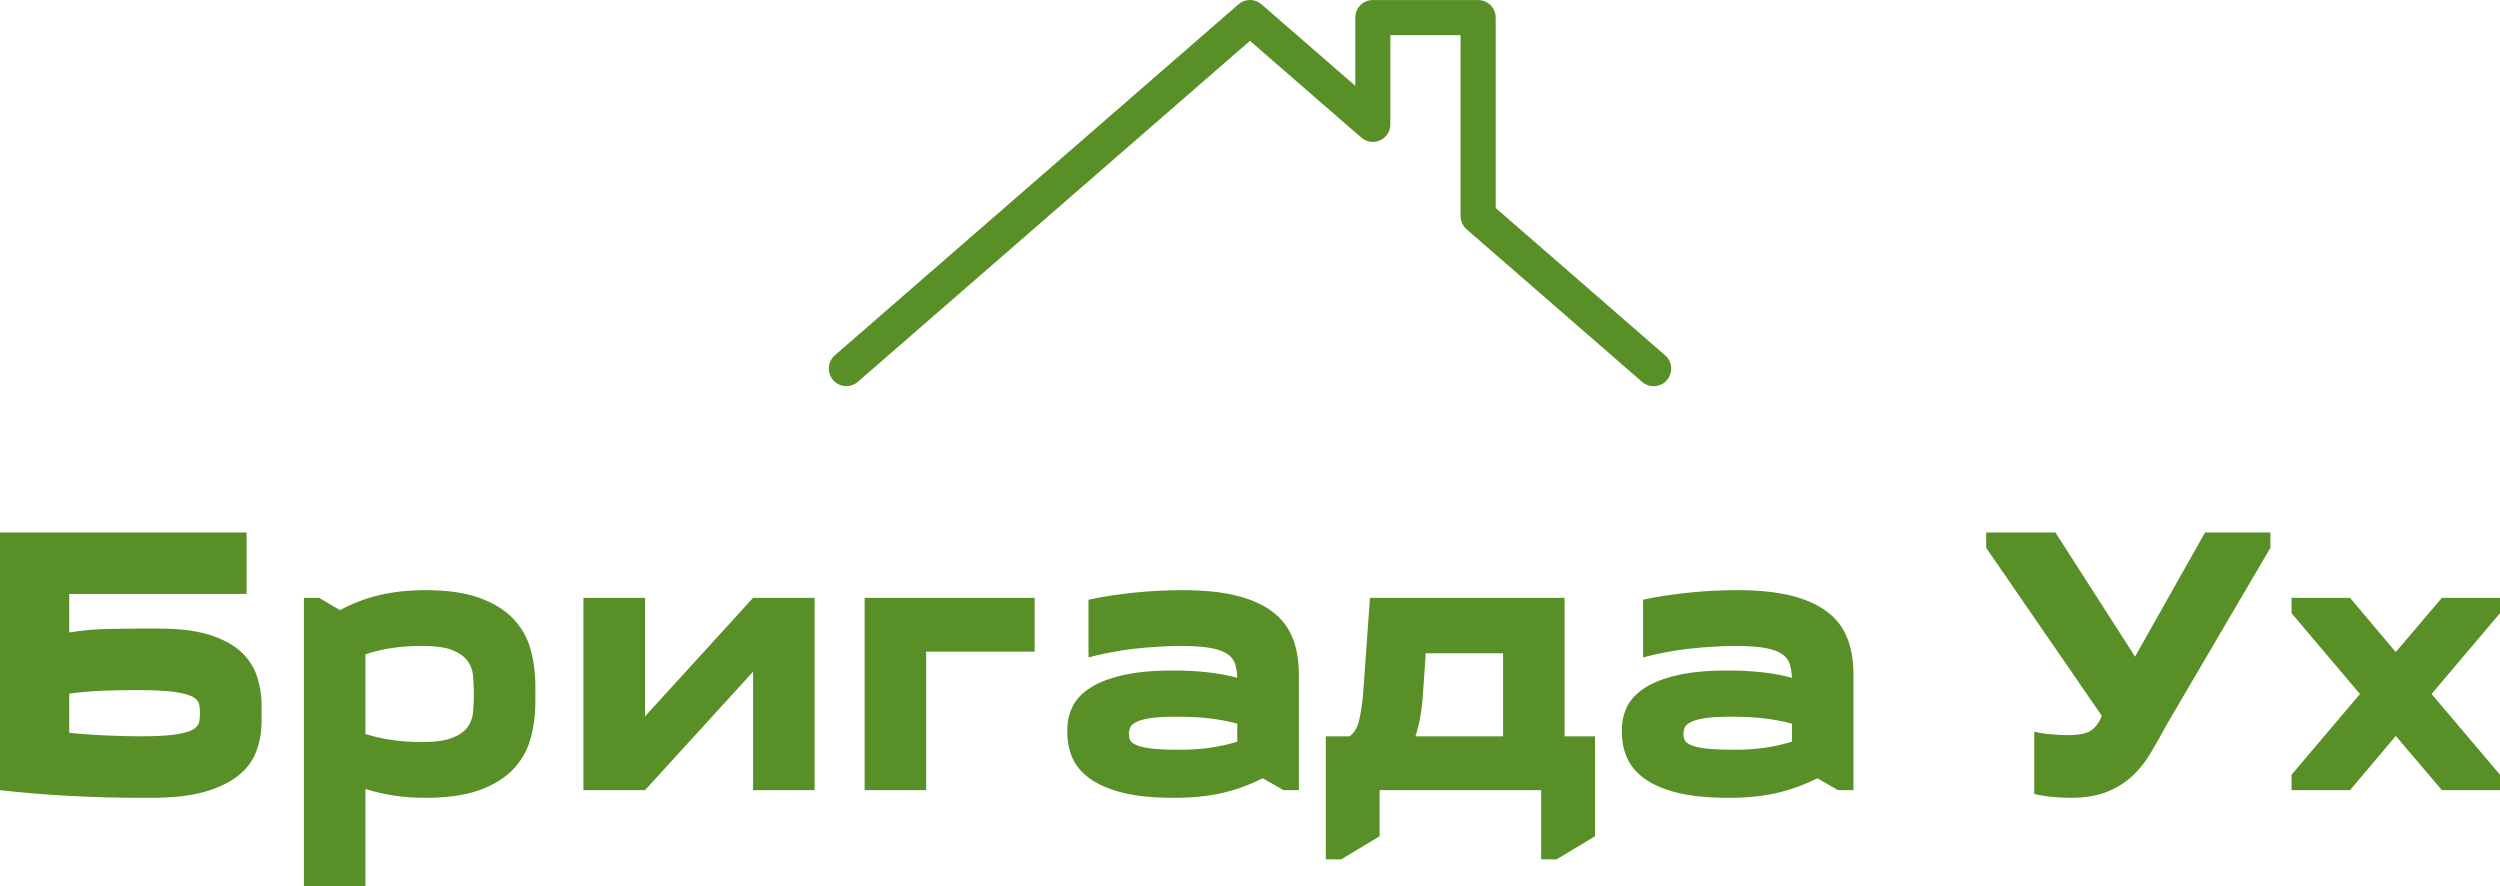 <svg xmlns="http://www.w3.org/2000/svg" version="1.1" xmlns:xlink="http://www.w3.org/1999/xlink" xmlns:svgjs="http://svgjs.com/svgjs" height="90.899" width="256.41"><defs id="SvgjsDefs2998"></defs><g id="SvgjsG2999" rel="mainfill" name="main_text" xmlns:name="main_text" transform="translate(-2.76,-158.961)" fill="#588F27"><path d="M29.59 232.90Q29.59 234.52 29.07 235.96Q28.56 237.40 27.26 238.46Q25.96 239.53 23.79 240.16Q21.62 240.79 18.30 240.79L17.20 240.79Q13.61 240.79 9.88 240.59Q6.15 240.39 2.76 240L2.76 213.57L28.05 213.57L28.05 219.88L9.86 219.88L9.86 223.83Q11.79 223.51 13.83 223.47Q15.86 223.43 17.99 223.43L19.09 223.43Q22.17 223.43 24.20 224.06Q26.23 224.69 27.42 225.76Q28.60 226.82 29.09 228.26Q29.59 229.70 29.59 231.32L29.59 232.90M16.88 229.74Q15.03 229.74 13.37 229.80Q11.72 229.86 9.86 230.10L9.86 234.12Q11.83 234.32 13.87 234.40Q15.90 234.48 17.16 234.48Q19.45 234.48 20.69 234.30Q21.93 234.12 22.50 233.81Q23.08 233.49 23.18 233.06Q23.27 232.62 23.27 232.11Q23.27 231.60 23.18 231.16Q23.08 230.73 22.49 230.41Q21.89 230.10 20.59 229.92Q19.29 229.74 16.88 229.74ZM35.50 220.28L37.63 221.54Q39.53 220.51 41.66 220.00Q43.79 219.49 46.39 219.49Q49.70 219.49 51.87 220.26Q54.04 221.03 55.35 222.37Q56.65 223.71 57.16 225.50Q57.67 227.30 57.67 229.35L57.67 230.93Q57.67 232.98 57.16 234.77Q56.65 236.57 55.35 237.91Q54.04 239.25 51.87 240.02Q49.70 240.79 46.39 240.79Q44.62 240.79 43.12 240.55Q41.62 240.32 40.24 239.88L40.24 249.86L33.93 249.86L33.93 220.28L35.50 220.28M46.04 225.21Q44.38 225.21 42.96 225.42Q41.54 225.64 40.24 226.07L40.24 234.24Q42.84 235.07 46.04 235.07Q48.05 235.07 49.11 234.65Q50.18 234.24 50.69 233.57Q51.20 232.90 51.28 231.99Q51.36 231.08 51.36 230.14Q51.36 229.19 51.28 228.28Q51.20 227.38 50.69 226.71Q50.18 226.04 49.11 225.62Q48.05 225.21 46.04 225.21ZM86.31 220.28L86.31 240L80.00 240L80.00 227.85L68.92 240L62.60 240L62.60 220.28L68.92 220.28L68.92 232.43L80.00 220.28L86.31 220.28ZM108.88 220.28L108.88 225.80L97.75 225.80L97.75 240L91.44 240L91.44 220.28L108.88 220.28ZM135.98 240L134.40 240L132.27 238.78Q130.26 239.80 128.09 240.30Q125.92 240.79 123.20 240.79Q120.00 240.79 117.89 240.26Q115.78 239.72 114.52 238.80Q113.25 237.87 112.74 236.67Q112.23 235.46 112.23 234.16L112.23 233.77Q112.23 232.54 112.76 231.44Q113.29 230.34 114.58 229.51Q115.86 228.68 117.93 228.21Q120.00 227.73 123.08 227.73Q126.94 227.73 129.66 228.48Q129.63 227.69 129.45 227.08Q129.27 226.47 128.68 226.06Q128.09 225.64 126.92 225.42Q125.76 225.21 123.83 225.21Q122.76 225.21 121.54 225.29Q120.32 225.36 119.07 225.50Q117.83 225.64 116.63 225.88Q115.42 226.11 114.40 226.39L114.40 220.47Q115.42 220.24 116.63 220.06Q117.83 219.88 119.11 219.74Q120.39 219.61 121.64 219.55Q122.88 219.49 124.02 219.49Q127.34 219.49 129.61 220.06Q131.87 220.63 133.29 221.72Q134.71 222.80 135.35 224.42Q135.98 226.04 135.98 228.17L135.98 240M123.87 235.86Q126.98 235.86 129.66 235.03L129.66 233.18Q128.32 232.82 126.82 232.64Q125.33 232.47 123.47 232.47Q121.70 232.47 120.71 232.62Q119.72 232.78 119.25 233.04Q118.78 233.29 118.66 233.61Q118.54 233.93 118.54 234.20Q118.54 234.56 118.66 234.85Q118.78 235.15 119.31 235.38Q119.84 235.62 120.91 235.74Q121.97 235.86 123.87 235.86ZM141.18 234.48Q141.89 233.96 142.15 232.88Q142.41 231.79 142.56 230.22L143.27 220.28L163.23 220.28L163.23 234.48L166.35 234.48L166.35 244.73L162.41 247.10L160.83 247.10L160.83 240L144.26 240L144.26 244.73L140.32 247.10L138.74 247.10L138.74 234.48L141.18 234.48M148.99 225.96L148.72 229.90Q148.64 231.28 148.44 232.43Q148.24 233.57 147.93 234.48L156.92 234.48L156.92 225.96L148.99 225.96ZM192.86 240L191.28 240L189.15 238.78Q187.14 239.80 184.97 240.30Q182.80 240.79 180.08 240.79Q176.88 240.79 174.77 240.26Q172.66 239.72 171.40 238.80Q170.14 237.87 169.63 236.67Q169.11 235.46 169.11 234.16L169.11 233.77Q169.11 232.54 169.64 231.44Q170.18 230.34 171.46 229.51Q172.74 228.68 174.81 228.21Q176.88 227.73 179.96 227.73Q183.83 227.73 186.55 228.48Q186.51 227.69 186.33 227.08Q186.15 226.47 185.56 226.06Q184.97 225.64 183.81 225.42Q182.64 225.21 180.71 225.21Q179.64 225.21 178.42 225.29Q177.20 225.36 175.96 225.50Q174.71 225.64 173.51 225.88Q172.31 226.11 171.28 226.39L171.28 220.47Q172.31 220.24 173.51 220.06Q174.71 219.88 176.00 219.74Q177.28 219.61 178.52 219.55Q179.76 219.49 180.91 219.49Q184.22 219.49 186.49 220.06Q188.76 220.63 190.18 221.72Q191.60 222.80 192.23 224.42Q192.86 226.04 192.86 228.17L192.86 240M180.75 235.86Q183.87 235.86 186.55 235.03L186.55 233.18Q185.21 232.82 183.71 232.64Q182.21 232.47 180.36 232.47Q178.58 232.47 177.59 232.62Q176.61 232.78 176.13 233.04Q175.66 233.29 175.54 233.61Q175.42 233.93 175.42 234.20Q175.42 234.56 175.54 234.85Q175.66 235.15 176.19 235.38Q176.73 235.62 177.79 235.74Q178.86 235.86 180.75 235.86ZM225.09 233.10Q224.18 234.79 223.33 236.21Q222.49 237.63 221.36 238.64Q220.24 239.64 218.74 240.22Q217.24 240.79 215.11 240.79Q214.24 240.79 213.21 240.69Q212.19 240.59 211.40 240.39L211.40 234.00Q212.19 234.20 213.18 234.28Q214.16 234.36 214.83 234.36Q216.53 234.36 217.22 233.89Q217.91 233.41 218.34 232.39L206.47 215.15L206.47 213.57L213.57 213.57L221.74 226.31L228.92 213.57L235.62 213.57L235.62 215.15L225.09 233.10ZM244.81 230.14L237.79 221.85L237.79 220.28L243.79 220.28L248.48 225.84L253.21 220.28L259.17 220.28L259.17 221.85L252.15 230.14L259.17 238.42L259.17 240L253.21 240L248.48 234.44L243.79 240L237.79 240L237.79 238.42L244.81 230.14Z" fill="#588F27" style="fill: rgb(88, 143, 39);"></path></g><g id="SvgjsG3000" rel="mainfill" name="symbol" xmlns:name="symbol_mainfill" transform="translate(85.005,-23.396) scale(0.9)" fill="#588F27"><path d="M2 70c-0.56 0-1.112-0.236-1.508-0.688-0.724-0.832-0.636-2.092 0.196-2.824l46-40c0.752-0.656 1.872-0.656 2.624 0l10.688 9.292v-7.78c0-1.104 0.9-2 2-2h12c1.1 0 2 0.9 2 2v21.7l19.312 16.792c0.832 0.728 0.92 1.992 0.196 2.828s-1.992 0.916-2.824 0.196l-20-17.392c-0.432-0.384-0.688-0.928-0.688-1.508v-20.616h-8v10.168c0 0.784-0.456 1.492-1.168 1.82-0.708 0.324-1.548 0.204-2.144-0.312l-12.688-11.028-44.688 38.86c-0.376 0.332-0.84 0.492-1.308 0.492z" fill="#588F27" style="fill: rgb(88, 143, 39);"></path></g></svg>